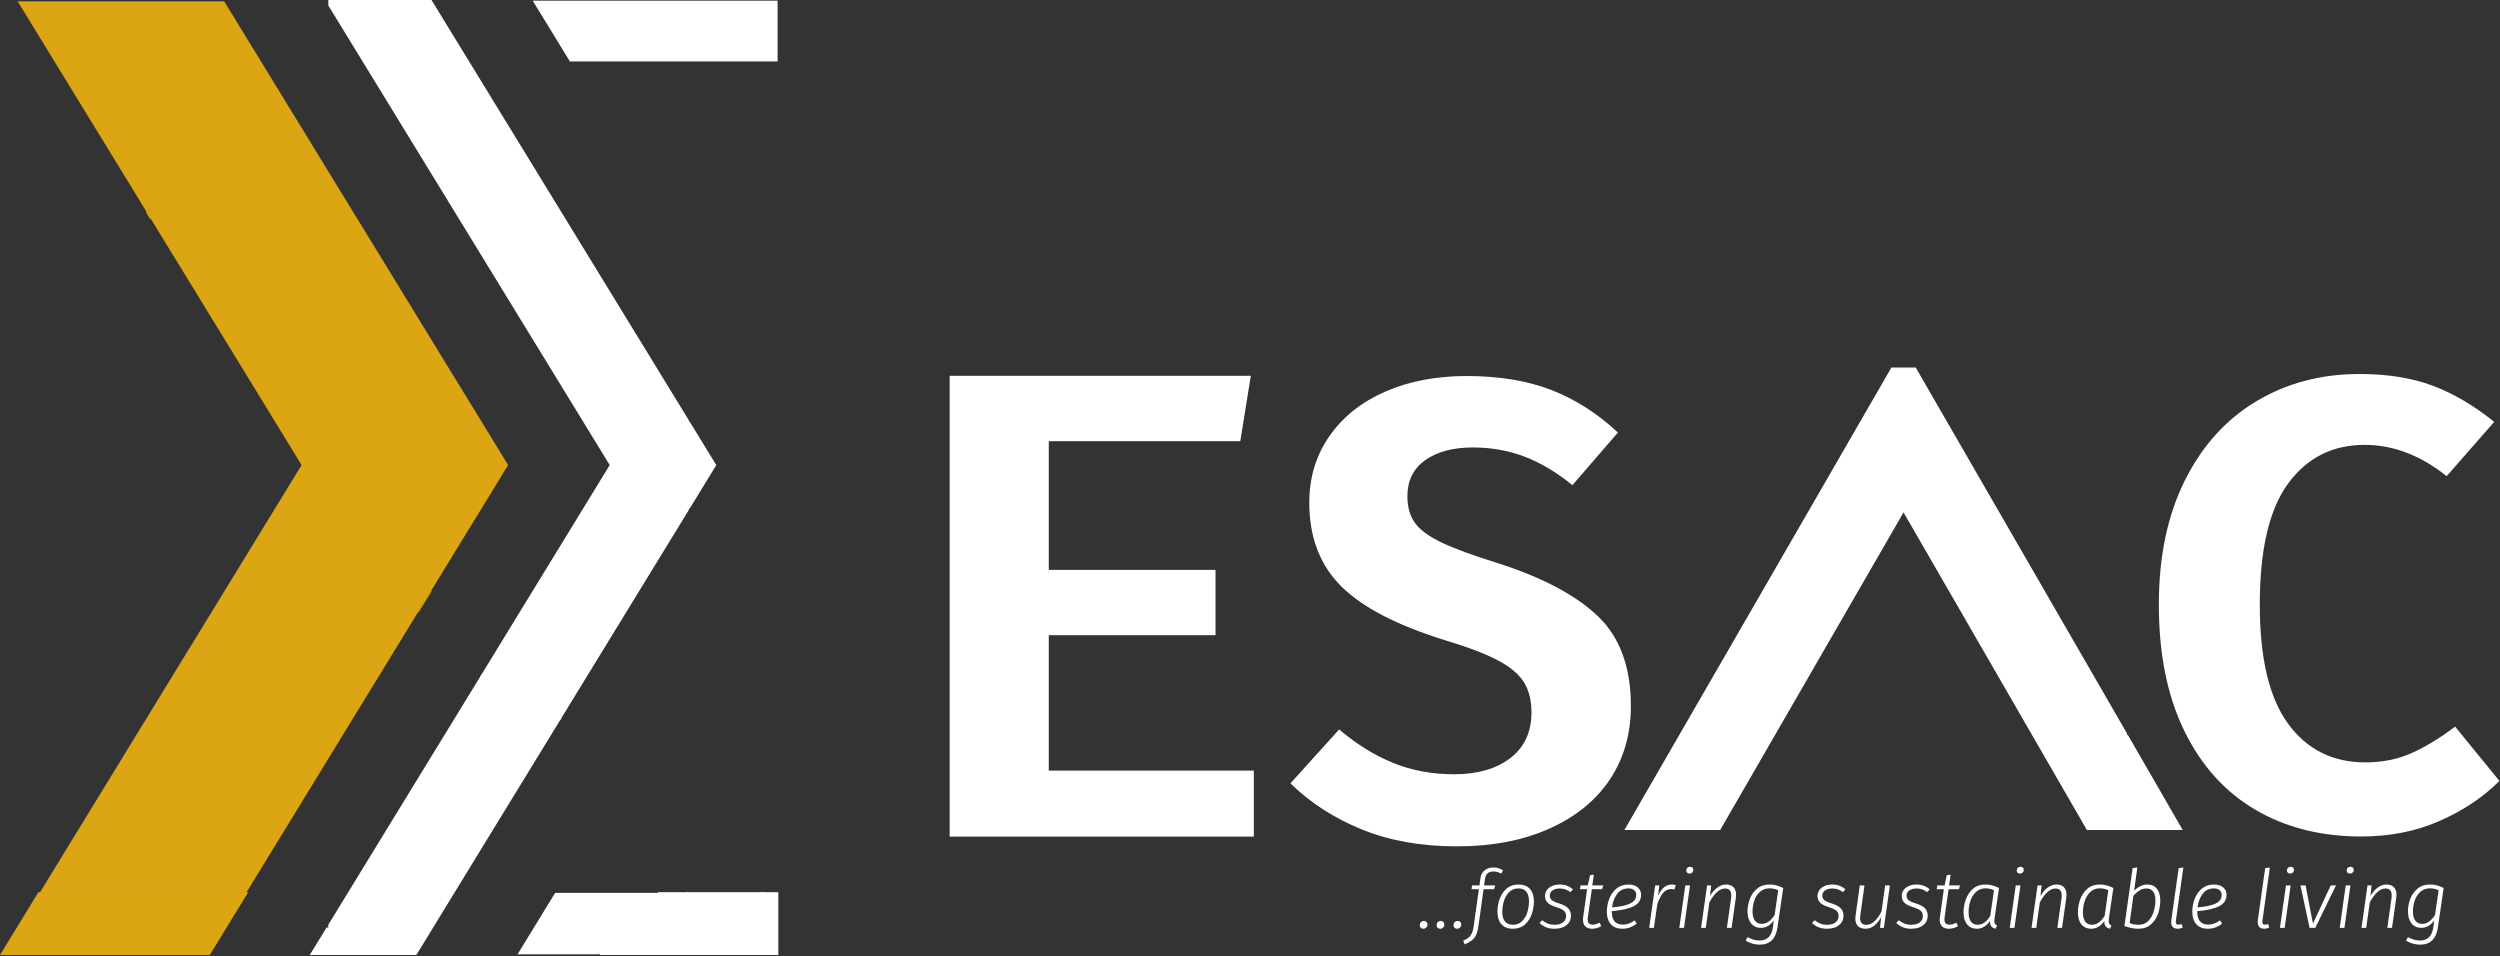 <svg width="1503" height="575" viewBox="0 0 1503 575" fill="none" xmlns="http://www.w3.org/2000/svg">
<rect x="0" y="0" width="1503" height="575" fill="#333333" stroke="none"/>
<path d="M1311.58 498.609H1254.88L1253.86 496.849L1250.71 491.389L1244.78 481.119L1243.63 479.119L1236.54 466.839L1229.45 454.569L1229.32 454.339L1222.37 442.299L1215.28 430.029L1208.19 417.749L1204.77 411.819L1201.1 405.479L1194.01 393.199L1186.93 380.929L1180.22 369.299V368.649H1179.84L1172.76 356.379L1165.68 344.109L1158.59 331.829L1155.67 326.769L1151.5 319.549L1144.41 307.279L1137.32 319.549L1131.12 330.289L1130.24 331.829L1123.15 344.109L1116.06 356.379L1108.98 368.649L1106.57 372.819L1101.89 380.919L1094.81 393.199L1087.72 405.479L1082.02 415.339L1080.63 417.749L1073.55 430.019L1066.46 442.299L1059.37 454.569L1057.47 457.859L1052.29 466.839L1045.2 479.109L1044.05 481.119L1038.11 491.389L1033.94 498.609H977.26L981.43 491.389L983.83 487.229L987.36 481.119L988.51 479.119L995.6 466.839L1002.68 454.579V454.569L1008.38 444.709L1009.77 442.299L1016.86 430.019L1023.94 417.749L1031.03 405.479V405.469L1032.93 402.179L1038.11 393.199L1045.2 380.929L1052.29 368.649L1057.47 359.669L1059.37 356.379L1066.46 344.109L1073.55 331.829L1080.64 319.549L1082.02 317.149L1087.73 307.279L1094.81 294.999L1101.89 282.729L1106.57 274.619L1108.98 270.449L1116.06 258.179L1123.15 245.909L1127.32 238.679L1130.24 233.629L1131.12 232.099L1137.33 221.359H1151.5L1155.67 228.579L1158.59 233.629L1161.51 238.679L1165.68 245.909L1172.76 258.179L1179.84 270.449L1180.22 271.089L1186.93 282.729L1194.02 294.999L1201.11 307.279L1204.77 313.619L1208.19 319.549L1215.28 331.829L1222.37 344.109L1229.32 356.139V356.599L1229.45 356.379L1236.54 368.649L1243.63 380.929L1250.71 393.199L1253.86 398.649L1257.8 405.469L1264.88 417.749L1271.97 430.019L1278.41 441.169V442.299H1279.06L1286.14 454.569L1293.23 466.839L1300.32 479.119L1301.47 481.119L1302.96 483.699L1307.41 491.389L1311.58 498.609Z" fill="white"/>
<path d="M1312.25 499H1254.65L1179.83 369.4V369.04H1179.62L1144.41 308.06L1034.17 499H976.59L1137.11 220.97H1151.73L1278.81 441.07V441.91H1279.3L1312.25 499ZM1255.1 498.22H1310.9L1278.83 442.69H1278.02V441.28L1229.45 357.16L1228.93 358.07V356.24L1151.27 221.74H1137.55L977.93 498.22H1033.72L1144.41 306.5L1180.07 368.25H1180.61V369.18L1255.1 498.22Z" fill="white"/>
<path d="M932.64 234.45C947.09 240.05 960.43 248.58 972.68 260.03L945.34 291.67C935.7 283.86 926.07 278.13 916.44 274.48C906.8 270.84 896.52 269.01 885.58 269.01C873.6 269.01 864.03 271.55 856.87 276.63C849.7 281.71 846.13 288.93 846.13 298.31C846.13 304.82 847.63 310.16 850.62 314.32C853.61 318.49 858.88 322.39 866.44 326.04C873.99 329.69 885.32 333.85 900.42 338.54C927.24 347.13 947.29 357.75 960.57 370.37C973.85 383 980.49 401.03 980.49 424.47C980.49 441.14 976.32 455.78 967.99 468.41C959.65 481.04 947.54 490.94 931.66 498.09C915.77 505.25 897.15 508.83 875.81 508.83C854.46 508.83 835.44 505.44 818.78 498.68C802.11 491.91 787.79 482.67 775.81 470.95L805.1 438.53C815.51 447.39 826.32 454.09 837.52 458.65C848.71 463.21 860.96 465.49 874.24 465.49C888.3 465.49 899.56 462.24 908.03 455.73C916.49 449.22 920.72 440.11 920.72 428.39C920.72 421.1 919.22 415.05 916.23 410.23C913.23 405.41 908.09 401.05 900.8 397.15C893.51 393.24 882.96 389.21 869.16 385.04C839.73 375.93 818.71 364.99 806.08 352.23C793.45 339.47 787.14 322.81 787.14 302.23C787.14 287.13 791.17 273.78 799.25 262.19C807.32 250.61 818.52 241.68 832.84 235.43C847.16 229.18 863.43 226.06 881.66 226.06C901.2 226.05 918.19 228.86 932.64 234.45Z" fill="white"/>
<path d="M1462.71 231.94C1475.24 236.68 1487.5 243.91 1499.51 253.64L1470.93 286.28C1455.27 273.74 1438.83 267.46 1421.61 267.46C1402.29 267.46 1386.97 275.21 1375.61 290.7C1364.26 306.19 1358.58 330.45 1358.58 363.48C1358.58 395.74 1364.26 419.62 1375.61 435.11C1386.96 450.6 1402.42 458.35 1422 458.35C1432.18 458.35 1441.44 456.5 1449.79 452.78C1458.14 449.07 1466.88 443.75 1476.02 436.84L1502.64 469.49C1492.98 479.22 1481.04 487.22 1466.82 493.49C1452.59 499.76 1436.87 502.9 1419.65 502.9C1395.38 502.9 1374.11 497.52 1355.84 486.77C1337.57 476.02 1323.35 460.21 1313.17 439.34C1302.99 418.47 1297.9 393.19 1297.9 363.49C1297.9 334.56 1303.12 309.66 1313.56 288.79C1323.99 267.92 1338.35 252.05 1356.62 241.17C1374.88 230.29 1395.5 224.85 1418.47 224.85C1435.44 224.84 1450.18 227.21 1462.71 231.94Z" fill="white"/>
<path d="M91.1 131.46L90.73 131.65L90.36 131.84L87.83 127.72L88.21 127.53L88.57 127.34L90.72 130.84L91.1 131.46Z" fill="#DBA514"/>
<path d="M305.4 178.89L305.11 178.43L305.86 178.03L306.14 178.5L305.4 178.89Z" fill="#DBA514"/>
<path d="M23.6 537.2L10.62 558.42L1.49 573.33H125.63L134.76 558.42L144.49 542.53L147.74 537.2H23.6Z" fill="#DBA514"/>
<path d="M23.09 536.41L0 574.13H126.13L149.22 536.41H23.09ZM2.96 572.53L24.11 538.01H146.27L125.14 572.53H2.96Z" fill="#DBA514"/>
<path d="M413.75 254.47L412.93 253.14L413.68 252.75L414.49 254.07L413.75 254.47Z" fill="white"/>
<path d="M383.07 558.419H352.04L359.54 570.679V573.329H311.88L320.99 558.419L334 537.199H396.07L383.07 558.419Z" fill="white"/>
<path d="M359.97 573.73H311.15L333.75 536.81H396.81L383.32 558.83H352.78L359.97 570.58V573.73ZM312.62 572.93H359.11V570.79L351.31 558.02H382.83L395.35 537.6H334.26L312.62 572.93Z" fill="white"/>
<path d="M467.07 537.2V573.33H373.96L383.07 558.42L396.07 537.2H413.3V558.42H445.15L458.15 537.2H467.07Z" fill="white"/>
<path d="M467.93 574.13H372.48L395.57 536.41H414.16V557.63H444.65L457.65 536.41H467.93V574.13ZM375.44 572.53H466.22V538H458.66L445.66 559.22H412.45V538H396.58L375.44 572.53Z" fill="white"/>
<path d="M458.15 537.2L445.15 558.42H414.12L413.3 557.08V537.2H458.15Z" fill="white"/>
<path d="M445.65 559.22H413.62L412.44 557.29V536.4H459.63L445.65 559.22ZM414.62 557.62H444.65L456.67 538H414.16V556.87L414.62 557.62Z" fill="white"/>
<path d="M383.07 558.42L373.96 573.33H361.15L359.54 570.68L352.04 558.42H383.07Z" fill="white"/>
<path d="M374.46 574.13H360.65L350.56 557.63H384.54L374.46 574.13ZM361.65 572.53H373.46L381.6 559.22H353.52L361.65 572.53Z" fill="white"/>
<path d="M429.65 279.61L414.12 304.95H413.3V306.29L398.6 330.31L383.09 355.65L367.57 381.01L359.54 394.1L352.04 406.35L336.52 431.69L321.01 406.35H289.96L305.49 380.99L305.77 381.47V380.52L320.99 355.65L336.52 330.29L352.04 304.95L359.54 292.71L367.55 279.61L359.54 266.51L352.04 254.27L336.52 228.91L320.99 203.57L305.77 178.7V177.74L305.49 178.23L289.96 152.87L274.44 127.53L258.91 102.17L252.02 90.92L243.41 76.83L227.88 51.49L218.75 36.57L212.36 26.14L198.26 3.11V0.8H258.91L274.44 26.14L280.81 36.57L289.96 51.49L305.49 76.83V76.85L305.77 77.32L320.99 102.17L336.52 127.53L352.04 152.87L359.54 165.13L367.55 178.21V178.23L398.6 228.91L413.3 252.95V254.27H414.12L429.65 279.61Z" fill="white"/>
<path d="M336.52 433.3L320.51 407.14H288.49L366.56 279.6L197.4 3.32V0H259.42L414.17 252.74V253.48H414.63L430.64 279.62L414.63 305.76H414.17V306.51L336.52 433.3ZM291.44 405.55H321.51L336.52 430.08L412.45 306.09V304.16H413.63L428.67 279.62L413.63 255.08H412.45V253.17L258.41 1.59H199.11V2.89L305.46 176.58L306.62 174.59V178.48L368.53 279.6L306.62 380.72V384.61L305.46 382.62L291.44 405.55Z" fill="white"/>
<path d="M336.52 431.69L320.99 457.04L305.77 481.92L305.49 482.38L289.96 507.73L274.44 533.08L258.93 558.42L252.02 569.7L249.8 573.33H187.7L196.83 558.42H198.26V556.11L212.36 533.07L227.88 507.73L243.39 482.38L252.02 468.3L258.91 457.04L274.44 431.69L289.96 406.35H321.01L336.52 431.69Z" fill="white"/>
<path d="M250.3 574.13H186.22L196.33 557.63H197.39V555.91L289.46 405.56H321.51L337.5 431.7L250.3 574.13ZM189.18 572.53H249.3L335.53 431.69L320.51 407.15H290.46L199.11 556.32V559.22H197.33L189.18 572.53Z" fill="white"/>
<path d="M467.07 0.801V36.571H342.89L336.52 26.151L320.99 0.801H413.3V2.121L414.12 0.801H467.07Z" fill="white"/>
<path d="M467.5 36.97H342.64L336.14 26.35L320.25 0.4H413.73V0.62L413.87 0.4H467.5V36.97ZM343.14 36.17H466.64V1.19H414.37L412.88 3.61V1.19H321.74L343.14 36.17Z" fill="white"/>
<path d="M90.72 130.84V131.64L90.74 131.66L91.1 131.47L90.72 130.84ZM24.07 536.41L23.59 537.19H147.74L148.22 536.41H24.07Z" fill="#DBA514"/>
<path d="M305.48 279.6L289.97 304.94L274.43 330.29L259.16 355.24L258.92 355.64L252.01 366.89L251.58 367.6L243.39 380.98V380.99L227.89 406.33L212.36 431.67L198.25 454.72L196.83 457.03L181.33 482.36V482.37L150.28 533.06L148.22 536.41H24.07L26.12 533.07L36.97 515.36L41.65 507.71L57.16 482.37L72.68 457.03L88.19 431.67L90.72 427.57L103.72 406.33L119.25 380.98L134.77 355.64L144.49 339.76L150.28 330.29L165.8 304.94L181.33 279.6L165.8 254.25L150.28 228.9L144.49 219.46L134.75 203.56L119.25 178.22L103.72 152.86L90.73 131.65L91.1 131.46L90.72 130.84V123.4L88.19 127.52L72.68 102.16L57.16 76.82L41.65 51.49L36.97 43.84L32.51 36.56L26.12 26.12L10.6 0.8H134.77L144.49 16.67L150.28 26.12L156.68 36.56L165.8 51.49L181.33 76.82L196.83 102.16L198.25 104.48L212.36 127.52L227.89 152.86L243.41 178.22L252.01 192.3L258.94 203.56L274.43 228.9L289.97 254.25L305.48 279.6Z" fill="#DBA514"/>
<path d="M259.16 355.24L258.92 355.64L252.01 366.9L251.58 367.6V368.41L259.66 355.24H259.16Z" fill="#DBA514"/>
<path d="M90.72 123.399V130.839L88.57 127.339L88.21 127.529L88.19 127.519L90.72 123.399Z" fill="#DBA514"/>
<path d="M90.92 131.549L88.5 127.609L88.17 127.779L87.95 127.56L88.02 127.409L90.91 122.689V131.549H90.92ZM88.67 127.12L90.52 130.129V124.099L88.67 127.12Z" fill="#DBA514"/>
<path d="M855.664 558.361C855.046 558.361 854.542 558.166 854.151 557.775C853.761 557.353 853.566 556.832 853.566 556.214C853.566 555.499 853.794 554.897 854.249 554.409C854.737 553.921 855.339 553.678 856.054 553.678C856.705 553.678 857.225 553.889 857.615 554.312C858.005 554.702 858.201 555.206 858.201 555.824C858.201 556.54 857.957 557.141 857.469 557.629C856.981 558.117 856.379 558.361 855.664 558.361ZM865.811 558.361C865.193 558.361 864.689 558.166 864.299 557.775C863.909 557.353 863.714 556.832 863.714 556.214C863.714 555.499 863.941 554.897 864.397 554.409C864.884 553.921 865.486 553.678 866.202 553.678C866.852 553.678 867.373 553.889 867.763 554.312C868.153 554.702 868.348 555.206 868.348 555.824C868.348 556.54 868.104 557.141 867.616 557.629C867.129 558.117 866.527 558.361 865.811 558.361ZM875.959 558.361C875.341 558.361 874.837 558.166 874.447 557.775C874.056 557.353 873.861 556.832 873.861 556.214C873.861 555.499 874.089 554.897 874.544 554.409C875.032 553.921 875.634 553.678 876.349 553.678C877 553.678 877.52 553.889 877.91 554.312C878.301 554.702 878.496 555.206 878.496 555.824C878.496 556.54 878.252 557.141 877.764 557.629C877.276 558.117 876.675 558.361 875.959 558.361ZM897.975 523.919C894.918 523.919 893.194 525.366 892.804 528.261L892.218 532.31H898.902L898.268 534.603H891.926L888.803 556.995C888.478 559.206 887.99 560.963 887.34 562.264C886.689 563.565 885.844 564.605 884.803 565.386C883.795 566.166 882.38 566.963 880.559 567.776L879.681 565.581C881.014 564.963 882.071 564.345 882.852 563.727C883.632 563.109 884.283 562.264 884.803 561.19C885.323 560.15 885.714 558.719 885.974 556.897L889.096 534.603H884.657L884.998 532.31H889.438L890.023 528.066C890.283 526.049 891.113 524.455 892.511 523.285C893.91 522.114 895.698 521.528 897.877 521.528C898.951 521.528 899.943 521.675 900.853 521.967C901.764 522.26 902.691 522.699 903.634 523.285L902.512 525.236C901.016 524.358 899.504 523.919 897.975 523.919ZM909.467 558.361C906.54 558.361 904.264 557.45 902.637 555.629C901.044 553.808 900.247 551.271 900.247 548.018C900.247 545.579 900.67 543.124 901.515 540.652C902.361 538.148 903.727 536.05 905.613 534.359C907.532 532.635 909.988 531.773 912.98 531.773C915.939 531.773 918.216 532.668 919.81 534.456C921.403 536.245 922.2 538.766 922.2 542.018C922.2 544.425 921.777 546.88 920.932 549.384C920.119 551.889 918.753 554.019 916.834 555.775C914.915 557.499 912.459 558.361 909.467 558.361ZM909.565 555.97C911.874 555.97 913.744 555.222 915.175 553.726C916.639 552.23 917.679 550.409 918.297 548.262C918.915 546.083 919.224 543.937 919.224 541.823C919.224 539.286 918.688 537.367 917.614 536.066C916.541 534.765 914.98 534.115 912.931 534.115C910.589 534.115 908.687 534.879 907.223 536.408C905.76 537.904 904.719 539.741 904.101 541.92C903.483 544.099 903.174 546.213 903.174 548.262C903.174 550.799 903.727 552.718 904.833 554.019C905.938 555.32 907.516 555.97 909.565 555.97ZM937.779 531.773C940.803 531.773 943.421 532.733 945.633 534.651L944.121 536.359C943.145 535.611 942.153 535.058 941.145 534.7C940.137 534.343 939.015 534.164 937.779 534.164C935.957 534.164 934.494 534.554 933.388 535.334C932.282 536.083 931.729 537.123 931.729 538.457C931.729 539.562 932.136 540.473 932.949 541.189C933.795 541.872 935.258 542.522 937.34 543.14C939.844 543.921 941.649 544.88 942.755 546.018C943.893 547.157 944.462 548.653 944.462 550.507C944.462 552.881 943.568 554.783 941.779 556.214C939.99 557.645 937.584 558.361 934.559 558.361C932.575 558.361 930.851 558.052 929.388 557.434C927.957 556.816 926.672 555.97 925.534 554.897L927.144 553.238C928.249 554.149 929.388 554.832 930.559 555.287C931.729 555.743 933.063 555.97 934.559 555.97C936.771 555.97 938.478 555.499 939.681 554.556C940.917 553.58 941.535 552.312 941.535 550.75C941.535 549.384 941.112 548.327 940.267 547.579C939.454 546.831 937.925 546.1 935.681 545.384C933.177 544.604 931.404 543.693 930.363 542.652C929.355 541.579 928.851 540.229 928.851 538.603C928.851 537.367 929.209 536.229 929.924 535.188C930.64 534.147 931.664 533.318 932.998 532.7C934.364 532.082 935.957 531.773 937.779 531.773ZM954.606 551.531C954.541 552.116 954.509 552.523 954.509 552.751C954.509 554.865 955.517 555.922 957.533 555.922C958.769 555.922 960.152 555.515 961.68 554.702L962.656 556.8C960.9 557.84 959.078 558.361 957.192 558.361C955.468 558.361 954.119 557.906 953.143 556.995C952.167 556.052 951.679 554.718 951.679 552.995C951.679 552.669 951.712 552.181 951.777 551.531L954.167 534.603H949.874L950.216 532.31H954.558L955.972 526.114L958.216 525.87L957.29 532.31H963.875L963.193 534.603H956.997L954.606 551.531ZM986.626 537.92C986.626 541.042 985.097 543.368 982.04 544.896C978.983 546.392 974.641 547.352 969.014 547.775V548.067C969.014 550.734 969.583 552.702 970.722 553.97C971.893 555.239 973.486 555.873 975.503 555.873C976.836 555.873 978.056 555.678 979.161 555.287C980.3 554.865 981.487 554.214 982.723 553.336L983.991 555.336C982.625 556.344 981.227 557.109 979.796 557.629C978.397 558.117 976.901 558.361 975.308 558.361C972.38 558.361 970.104 557.466 968.478 555.678C966.851 553.889 966.038 551.368 966.038 548.116C966.038 545.547 966.494 543.01 967.404 540.506C968.348 538.001 969.795 535.92 971.746 534.261C973.73 532.603 976.169 531.773 979.064 531.773C981.438 531.773 983.292 532.359 984.625 533.529C985.959 534.668 986.626 536.131 986.626 537.92ZM979.064 534.115C976.137 534.115 973.844 535.237 972.185 537.481C970.559 539.725 969.551 542.408 969.161 545.53C974.039 545.14 977.682 544.36 980.088 543.189C982.495 542.018 983.698 540.294 983.698 538.018C983.698 536.912 983.308 535.985 982.528 535.237C981.747 534.489 980.593 534.115 979.064 534.115ZM1005 531.773C1005.95 531.773 1006.76 531.887 1007.44 532.115L1006.66 534.798C1006.08 534.603 1005.39 534.505 1004.61 534.505C1002.82 534.505 1001.28 535.237 999.978 536.7C998.709 538.164 997.522 540.359 996.416 543.286L994.319 557.824H991.489L995.099 532.31H997.538L996.904 538.505C998.888 534.017 1001.59 531.773 1005 531.773ZM1016.03 532.31L1012.42 557.824H1009.59L1013.2 532.31H1016.03ZM1015.74 525.187C1015.15 525.187 1014.68 525.025 1014.32 524.699C1013.97 524.342 1013.79 523.886 1013.79 523.333C1013.79 522.683 1014 522.146 1014.42 521.724C1014.88 521.301 1015.43 521.089 1016.08 521.089C1016.67 521.089 1017.14 521.268 1017.5 521.626C1017.85 521.951 1018.03 522.39 1018.03 522.943C1018.03 523.594 1017.8 524.13 1017.35 524.553C1016.93 524.976 1016.39 525.187 1015.74 525.187ZM1037.72 531.773C1039.64 531.773 1041.12 532.31 1042.16 533.383C1043.2 534.456 1043.72 535.985 1043.72 537.969C1043.72 538.554 1043.67 539.172 1043.57 539.823L1041.04 557.824H1038.21L1040.74 539.92C1040.81 539.53 1040.84 538.993 1040.84 538.31C1040.84 535.546 1039.61 534.164 1037.13 534.164C1033.85 534.164 1030.69 536.961 1027.67 542.555L1025.52 557.824H1022.69L1026.3 532.31H1028.74L1028.06 538.652C1029.39 536.44 1030.87 534.749 1032.5 533.578C1034.13 532.375 1035.87 531.773 1037.72 531.773ZM1063.87 531.773C1065.46 531.773 1066.9 531.952 1068.16 532.31C1069.43 532.668 1070.73 533.188 1072.07 533.871L1068.6 557.629C1067.6 564.491 1064.03 567.923 1057.92 567.923C1054.99 567.923 1052.18 567.126 1049.48 565.532L1050.6 563.386C1053.07 564.752 1055.48 565.435 1057.82 565.435C1062.41 565.435 1065.07 562.849 1065.82 557.678L1066.41 553.434C1065.43 554.767 1064.28 555.84 1062.94 556.653C1061.61 557.434 1060.2 557.824 1058.7 557.824C1056.2 557.824 1054.23 556.946 1052.8 555.19C1051.37 553.434 1050.63 551.059 1050.6 548.067C1050.6 545.53 1051.06 543.01 1051.97 540.506C1052.91 538.001 1054.37 535.92 1056.36 534.261C1058.34 532.603 1060.85 531.773 1063.87 531.773ZM1063.87 534.066C1061.53 534.066 1059.58 534.782 1058.02 536.213C1056.49 537.644 1055.37 539.432 1054.65 541.579C1053.94 543.725 1053.59 545.888 1053.63 548.067C1053.63 550.441 1054.11 552.263 1055.09 553.531C1056.07 554.8 1057.42 555.434 1059.14 555.434C1060.64 555.434 1062.02 554.978 1063.29 554.068C1064.55 553.157 1065.76 551.84 1066.9 550.116L1069.04 535.237C1067.48 534.456 1065.76 534.066 1063.87 534.066ZM1101.62 531.773C1104.64 531.773 1107.26 532.733 1109.47 534.651L1107.96 536.359C1106.98 535.611 1105.99 535.058 1104.98 534.7C1103.98 534.343 1102.85 534.164 1101.62 534.164C1099.8 534.164 1098.33 534.554 1097.23 535.334C1096.12 536.083 1095.57 537.123 1095.57 538.457C1095.57 539.562 1095.97 540.473 1096.79 541.189C1097.63 541.872 1099.1 542.522 1101.18 543.14C1103.68 543.921 1105.49 544.88 1106.59 546.018C1107.73 547.157 1108.3 548.653 1108.3 550.507C1108.3 552.881 1107.41 554.783 1105.62 556.214C1103.83 557.645 1101.42 558.361 1098.4 558.361C1096.41 558.361 1094.69 558.052 1093.23 557.434C1091.8 556.816 1090.51 555.97 1089.37 554.897L1090.98 553.238C1092.09 554.149 1093.23 554.832 1094.4 555.287C1095.57 555.743 1096.9 555.97 1098.4 555.97C1100.61 555.97 1102.32 555.499 1103.52 554.556C1104.76 553.58 1105.37 552.312 1105.37 550.75C1105.37 549.384 1104.95 548.327 1104.11 547.579C1103.29 546.831 1101.76 546.1 1099.52 545.384C1097.02 544.604 1095.24 543.693 1094.2 542.652C1093.19 541.579 1092.69 540.229 1092.69 538.603C1092.69 537.367 1093.05 536.229 1093.76 535.188C1094.48 534.147 1095.5 533.318 1096.84 532.7C1098.2 532.082 1099.8 531.773 1101.62 531.773ZM1121.47 558.361C1119.55 558.361 1118.05 557.824 1116.98 556.751C1115.94 555.678 1115.42 554.165 1115.42 552.214C1115.42 551.661 1115.47 551.076 1115.57 550.458L1118.1 532.31H1120.93L1118.4 550.36C1118.33 550.75 1118.3 551.271 1118.3 551.921C1118.3 554.653 1119.53 556.019 1122.01 556.019C1123.79 556.019 1125.45 555.287 1126.98 553.824C1128.54 552.328 1129.94 550.36 1131.18 547.921L1133.37 532.31H1136.2L1132.59 557.824H1130.25L1130.93 551.336C1129.76 553.515 1128.38 555.239 1126.79 556.507C1125.23 557.743 1123.45 558.361 1121.47 558.361ZM1152.26 531.773C1155.28 531.773 1157.9 532.733 1160.11 534.651L1158.6 536.359C1157.63 535.611 1156.63 535.058 1155.63 534.7C1154.62 534.343 1153.5 534.164 1152.26 534.164C1150.44 534.164 1148.98 534.554 1147.87 535.334C1146.76 536.083 1146.21 537.123 1146.21 538.457C1146.21 539.562 1146.62 540.473 1147.43 541.189C1148.28 541.872 1149.74 542.522 1151.82 543.14C1154.33 543.921 1156.13 544.88 1157.24 546.018C1158.37 547.157 1158.94 548.653 1158.94 550.507C1158.94 552.881 1158.05 554.783 1156.26 556.214C1154.47 557.645 1152.06 558.361 1149.04 558.361C1147.06 558.361 1145.33 558.052 1143.87 557.434C1142.44 556.816 1141.15 555.97 1140.01 554.897L1141.62 553.238C1142.73 554.149 1143.87 554.832 1145.04 555.287C1146.21 555.743 1147.54 555.97 1149.04 555.97C1151.25 555.97 1152.96 555.499 1154.16 554.556C1155.4 553.58 1156.02 552.312 1156.02 550.75C1156.02 549.384 1155.59 548.327 1154.75 547.579C1153.93 546.831 1152.41 546.1 1150.16 545.384C1147.66 544.604 1145.89 543.693 1144.84 542.652C1143.84 541.579 1143.33 540.229 1143.33 538.603C1143.33 537.367 1143.69 536.229 1144.41 535.188C1145.12 534.147 1146.15 533.318 1147.48 532.7C1148.84 532.082 1150.44 531.773 1152.26 531.773ZM1169.09 551.531C1169.02 552.116 1168.99 552.523 1168.99 552.751C1168.99 554.865 1170 555.922 1172.01 555.922C1173.25 555.922 1174.63 555.515 1176.16 554.702L1177.14 556.8C1175.38 557.84 1173.56 558.361 1171.67 558.361C1169.95 558.361 1168.6 557.906 1167.62 556.995C1166.65 556.052 1166.16 554.718 1166.16 552.995C1166.16 552.669 1166.19 552.181 1166.26 551.531L1168.65 534.603H1164.36L1164.7 532.31H1169.04L1170.45 526.114L1172.7 525.87L1171.77 532.31H1178.36L1177.67 534.603H1171.48L1169.09 551.531ZM1193.59 531.773C1195.19 531.773 1196.62 531.952 1197.89 532.31C1199.16 532.668 1200.46 533.188 1201.79 533.871L1199.11 552.263C1199.04 552.621 1199.01 553.108 1199.01 553.726C1199.01 554.409 1199.12 554.962 1199.35 555.385C1199.61 555.775 1200.03 556.1 1200.62 556.361L1199.79 558.361C1198.65 558.101 1197.79 557.629 1197.2 556.946C1196.62 556.231 1196.34 555.157 1196.37 553.726C1195.4 555.157 1194.23 556.296 1192.86 557.141C1191.53 557.954 1190.08 558.361 1188.52 558.361C1185.98 558.361 1184 557.483 1182.57 555.726C1181.17 553.938 1180.47 551.515 1180.47 548.458C1180.47 545.921 1180.93 543.368 1181.84 540.798C1182.75 538.229 1184.18 536.083 1186.13 534.359C1188.11 532.635 1190.6 531.773 1193.59 531.773ZM1193.69 534.066C1191.38 534.066 1189.45 534.814 1187.89 536.31C1186.36 537.806 1185.24 539.66 1184.52 541.872C1183.84 544.083 1183.5 546.279 1183.5 548.458C1183.5 550.929 1183.97 552.799 1184.91 554.068C1185.85 555.336 1187.2 555.97 1188.96 555.97C1190.49 555.97 1191.85 555.515 1193.06 554.604C1194.29 553.694 1195.46 552.36 1196.57 550.604L1198.77 535.237C1197.2 534.456 1195.51 534.066 1193.69 534.066ZM1214.7 532.31L1211.09 557.824H1208.26L1211.87 532.31H1214.7ZM1214.4 525.187C1213.82 525.187 1213.35 525.025 1212.99 524.699C1212.63 524.342 1212.45 523.886 1212.45 523.333C1212.45 522.683 1212.66 522.146 1213.09 521.724C1213.54 521.301 1214.1 521.089 1214.75 521.089C1215.33 521.089 1215.8 521.268 1216.16 521.626C1216.52 521.951 1216.7 522.39 1216.7 522.943C1216.7 523.594 1216.47 524.13 1216.01 524.553C1215.59 524.976 1215.05 525.187 1214.4 525.187ZM1236.38 531.773C1238.3 531.773 1239.78 532.31 1240.82 533.383C1241.86 534.456 1242.38 535.985 1242.38 537.969C1242.38 538.554 1242.34 539.172 1242.24 539.823L1239.7 557.824H1236.87L1239.41 539.92C1239.47 539.53 1239.51 538.993 1239.51 538.31C1239.51 535.546 1238.27 534.164 1235.8 534.164C1232.51 534.164 1229.36 536.961 1226.33 542.555L1224.19 557.824H1221.36L1224.97 532.31H1227.41L1226.72 538.652C1228.06 536.44 1229.54 534.749 1231.16 533.578C1232.79 532.375 1234.53 531.773 1236.38 531.773ZM1262.34 531.773C1263.93 531.773 1265.36 531.952 1266.63 532.31C1267.9 532.668 1269.2 533.188 1270.54 533.871L1267.85 552.263C1267.79 552.621 1267.76 553.108 1267.76 553.726C1267.76 554.409 1267.87 554.962 1268.1 555.385C1268.36 555.775 1268.78 556.1 1269.37 556.361L1268.54 558.361C1267.4 558.101 1266.54 557.629 1265.95 556.946C1265.36 556.231 1265.09 555.157 1265.12 553.726C1264.15 555.157 1262.97 556.296 1261.61 557.141C1260.28 557.954 1258.83 558.361 1257.27 558.361C1254.73 558.361 1252.75 557.483 1251.31 555.726C1249.92 553.938 1249.22 551.515 1249.22 548.458C1249.22 545.921 1249.67 543.368 1250.58 540.798C1251.49 538.229 1252.92 536.083 1254.88 534.359C1256.86 532.635 1259.35 531.773 1262.34 531.773ZM1262.44 534.066C1260.13 534.066 1258.19 534.814 1256.63 536.31C1255.1 537.806 1253.98 539.66 1253.27 541.872C1252.58 544.083 1252.24 546.279 1252.24 548.458C1252.24 550.929 1252.71 552.799 1253.66 554.068C1254.6 555.336 1255.95 555.97 1257.71 555.97C1259.23 555.97 1260.6 555.515 1261.8 554.604C1263.04 553.694 1264.21 552.36 1265.32 550.604L1267.51 535.237C1265.95 534.456 1264.26 534.066 1262.44 534.066ZM1291.05 531.773C1293.49 531.773 1295.38 532.619 1296.71 534.31C1298.08 535.969 1298.76 538.343 1298.76 541.433C1298.76 544.034 1298.32 546.636 1297.44 549.238C1296.57 551.807 1295.14 553.97 1293.15 555.726C1291.2 557.483 1288.68 558.361 1285.59 558.361C1284.19 558.361 1282.86 558.231 1281.59 557.971C1280.35 557.743 1278.89 557.32 1277.2 556.702L1282.13 521.919L1284.96 521.528L1283.05 535.481C1285.52 533.009 1288.19 531.773 1291.05 531.773ZM1290.47 534.164C1288.94 534.164 1287.57 534.538 1286.37 535.286C1285.17 536.001 1283.91 537.042 1282.61 538.408L1280.32 554.946C1281.2 555.304 1282.04 555.564 1282.86 555.726C1283.67 555.889 1284.63 555.97 1285.74 555.97C1288.11 555.97 1290.05 555.206 1291.54 553.678C1293.07 552.116 1294.16 550.214 1294.81 547.97C1295.49 545.726 1295.83 543.498 1295.83 541.286C1295.83 538.879 1295.36 537.091 1294.42 535.92C1293.51 534.749 1292.19 534.164 1290.47 534.164ZM1308.14 553.531C1308.11 553.694 1308.09 553.921 1308.09 554.214C1308.09 554.8 1308.22 555.239 1308.48 555.531C1308.74 555.792 1309.17 555.922 1309.75 555.922C1310.27 555.922 1310.89 555.792 1311.6 555.531L1312.24 557.678C1311.23 558.133 1310.26 558.361 1309.31 558.361C1308.04 558.361 1307.05 558.036 1306.34 557.385C1305.65 556.702 1305.31 555.71 1305.31 554.409C1305.31 554.182 1305.34 553.743 1305.41 553.092L1309.8 521.919L1312.63 521.528L1308.14 553.531ZM1338.6 537.92C1338.6 541.042 1337.07 543.368 1334.01 544.896C1330.96 546.392 1326.61 547.352 1320.99 547.775V548.067C1320.99 550.734 1321.56 552.702 1322.7 553.97C1323.87 555.239 1325.46 555.873 1327.48 555.873C1328.81 555.873 1330.03 555.678 1331.14 555.287C1332.27 554.865 1333.46 554.214 1334.7 553.336L1335.97 555.336C1334.6 556.344 1333.2 557.109 1331.77 557.629C1330.37 558.117 1328.88 558.361 1327.28 558.361C1324.35 558.361 1322.08 557.466 1320.45 555.678C1318.83 553.889 1318.01 551.368 1318.01 548.116C1318.01 545.547 1318.47 543.01 1319.38 540.506C1320.32 538.001 1321.77 535.92 1323.72 534.261C1325.7 532.603 1328.14 531.773 1331.04 531.773C1333.41 531.773 1335.27 532.359 1336.6 533.529C1337.93 534.668 1338.6 536.131 1338.6 537.92ZM1331.04 534.115C1328.11 534.115 1325.82 535.237 1324.16 537.481C1322.53 539.725 1321.52 542.408 1321.13 545.53C1326.01 545.14 1329.66 544.36 1332.06 543.189C1334.47 542.018 1335.67 540.294 1335.67 538.018C1335.67 536.912 1335.28 535.985 1334.5 535.237C1333.72 534.489 1332.57 534.115 1331.04 534.115ZM1360.17 553.531C1360.13 553.694 1360.12 553.921 1360.12 554.214C1360.12 554.8 1360.25 555.239 1360.51 555.531C1360.77 555.792 1361.19 555.922 1361.78 555.922C1362.3 555.922 1362.91 555.792 1363.63 555.531L1364.26 557.678C1363.26 558.133 1362.28 558.361 1361.34 558.361C1360.07 558.361 1359.08 558.036 1358.36 557.385C1357.68 556.702 1357.34 555.71 1357.34 554.409C1357.34 554.182 1357.37 553.743 1357.43 553.092L1361.82 521.919L1364.65 521.528L1360.17 553.531ZM1377.15 532.31L1373.54 557.824H1370.71L1374.32 532.31H1377.15ZM1376.86 525.187C1376.28 525.187 1375.8 525.025 1375.45 524.699C1375.09 524.342 1374.91 523.886 1374.91 523.333C1374.91 522.683 1375.12 522.146 1375.54 521.724C1376 521.301 1376.55 521.089 1377.2 521.089C1377.79 521.089 1378.26 521.268 1378.62 521.626C1378.97 521.951 1379.15 522.39 1379.15 522.943C1379.15 523.594 1378.93 524.13 1378.47 524.553C1378.05 524.976 1377.51 525.187 1376.86 525.187ZM1404.4 532.31L1391.96 557.824H1388.5L1383.03 532.31H1386.11L1390.55 555.287L1401.23 532.31H1404.4ZM1413.08 532.31L1409.47 557.824H1406.64L1410.25 532.31H1413.08ZM1412.78 525.187C1412.2 525.187 1411.73 525.025 1411.37 524.699C1411.01 524.342 1410.83 523.886 1410.83 523.333C1410.83 522.683 1411.04 522.146 1411.47 521.724C1411.92 521.301 1412.47 521.089 1413.12 521.089C1413.71 521.089 1414.18 521.268 1414.54 521.626C1414.9 521.951 1415.08 522.39 1415.08 522.943C1415.08 523.594 1414.85 524.13 1414.39 524.553C1413.97 524.976 1413.43 525.187 1412.78 525.187ZM1434.76 531.773C1436.68 531.773 1438.16 532.31 1439.2 533.383C1440.24 534.456 1440.76 535.985 1440.76 537.969C1440.76 538.554 1440.71 539.172 1440.62 539.823L1438.08 557.824H1435.25L1437.79 539.92C1437.85 539.53 1437.88 538.993 1437.88 538.31C1437.88 535.546 1436.65 534.164 1434.18 534.164C1430.89 534.164 1427.74 536.961 1424.71 542.555L1422.57 557.824H1419.74L1423.35 532.31H1425.79L1425.1 538.652C1426.44 536.44 1427.92 534.749 1429.54 533.578C1431.17 532.375 1432.91 531.773 1434.76 531.773ZM1460.91 531.773C1462.51 531.773 1463.94 531.952 1465.21 532.31C1466.48 532.668 1467.78 533.188 1469.11 533.871L1465.65 557.629C1464.64 564.491 1461.08 567.923 1454.96 567.923C1452.04 567.923 1449.22 567.126 1446.52 565.532L1447.64 563.386C1450.12 564.752 1452.52 565.435 1454.86 565.435C1459.45 565.435 1462.12 562.849 1462.87 557.678L1463.45 553.434C1462.47 554.767 1461.32 555.84 1459.99 556.653C1458.65 557.434 1457.24 557.824 1455.74 557.824C1453.24 557.824 1451.27 556.946 1449.84 555.19C1448.41 553.434 1447.68 551.059 1447.64 548.067C1447.64 545.53 1448.1 543.01 1449.01 540.506C1449.95 538.001 1451.42 535.92 1453.4 534.261C1455.38 532.603 1457.89 531.773 1460.91 531.773ZM1460.91 534.066C1458.57 534.066 1456.62 534.782 1455.06 536.213C1453.53 537.644 1452.41 539.432 1451.69 541.579C1450.98 543.725 1450.64 545.888 1450.67 548.067C1450.67 550.441 1451.16 552.263 1452.13 553.531C1453.11 554.8 1454.46 555.434 1456.18 555.434C1457.68 555.434 1459.06 554.978 1460.33 554.068C1461.6 553.157 1462.8 551.84 1463.94 550.116L1466.09 535.237C1464.52 534.456 1462.8 534.066 1460.91 534.066Z" fill="white"/>
<path d="M751.99 225.95L745.67 265.24H630.53V342.61H730.77V381.9H630.53V463.28H753.8V502.97H570.93V225.95H751.99Z" fill="white"/>
</svg>
